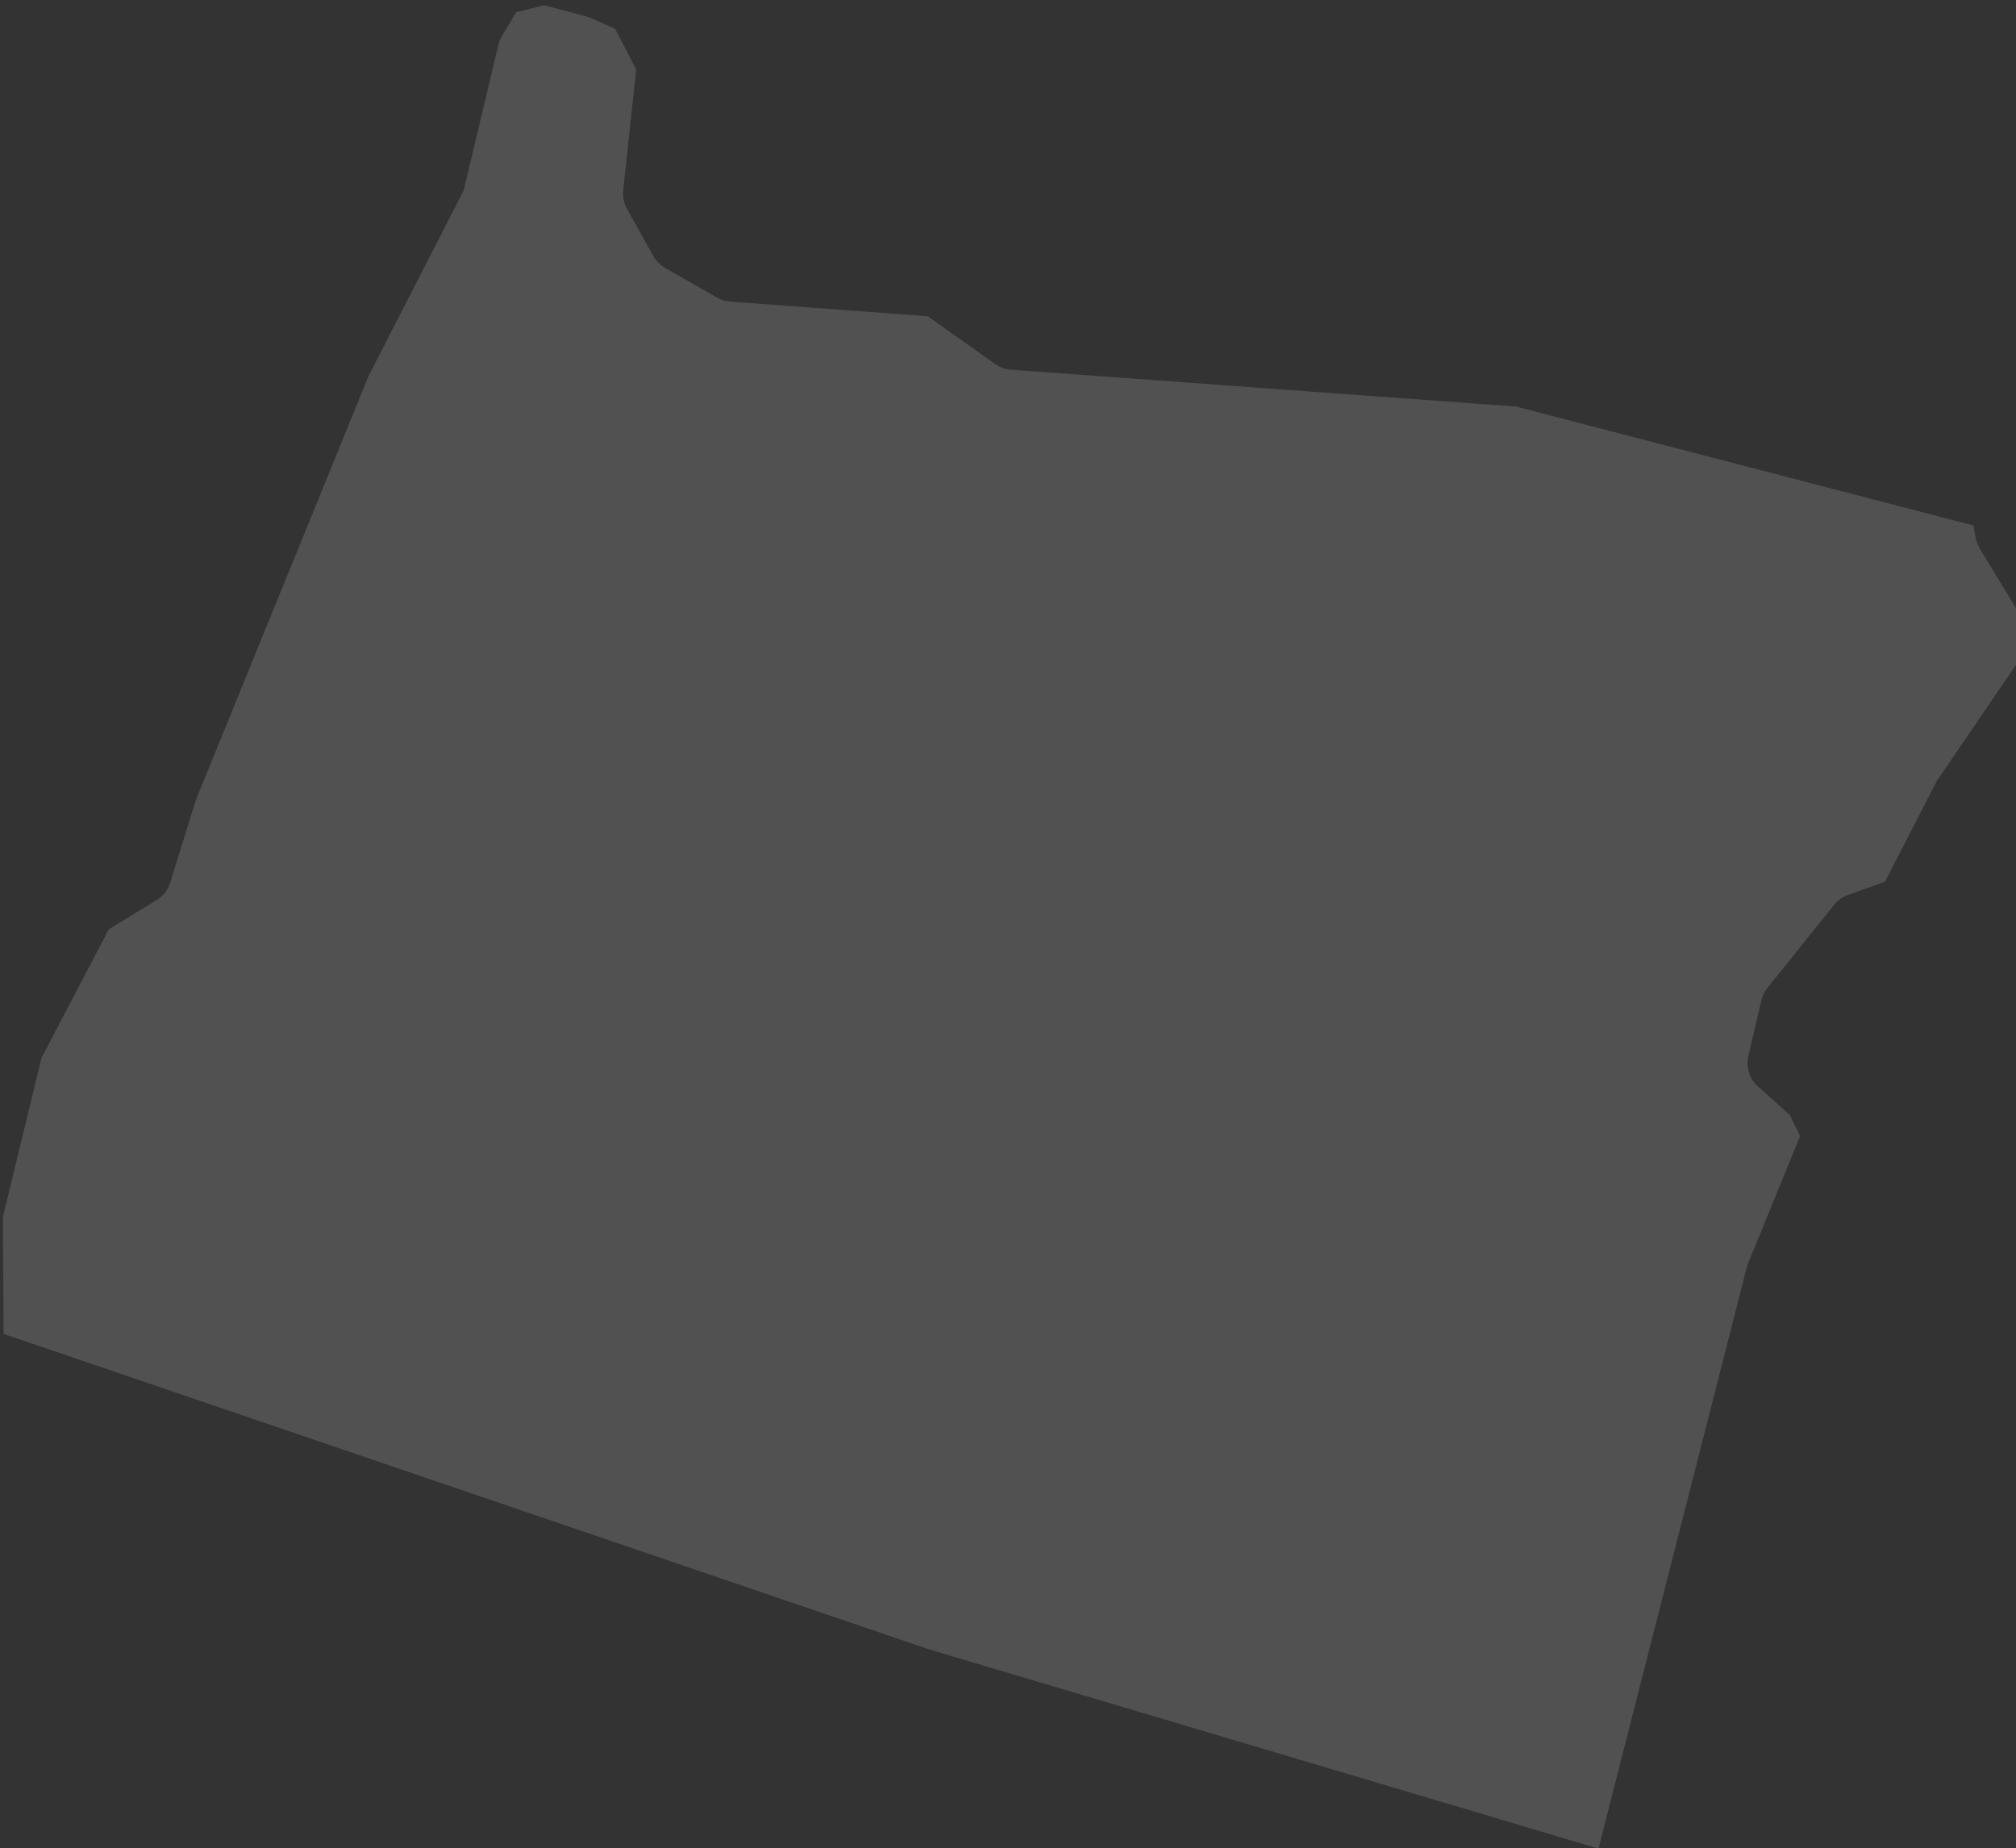 <svg xmlns="http://www.w3.org/2000/svg" width="277" height="254" viewBox="0 0 277 254">
    <rect x="0" y="0" width="277" height="254" fill="#333333" stroke="none"/>
    <path opacity=".15" fill="#FFF" fill-rule="evenodd" d="M127.65 226.656l91.982 27.374 20.438-80.128 7.259-17.782-1.401-2.886-4.393-3.947c-1.168-1.04-1.656-2.632-1.316-4.138l1.804-7.725c.148-.615.424-1.188.828-1.676l9.168-11.416c.488-.616 1.146-1.083 1.868-1.337l5.115-1.847 7.11-13.814 10.887-15.979v-7.788l-5.009-8.233c-.276-.467-.467-.976-.552-1.507l-.275-1.613-62.843-16.34-69.422-5.071c-.785-.042-1.507-.318-2.143-.764l-9.275-6.578-27.166-2.016c-.637-.043-1.252-.234-1.804-.552l-7.152-4.095c-.658-.382-1.231-.934-1.592-1.613l-3.63-6.515c-.424-.764-.593-1.655-.508-2.525L87.41 9.551 84.524 3.97 80.98 2.378 74.782.723l-3.862.955-2.292 3.862-4.924 20.647L50.65 51.652l-23.727 58.25-3.545 11.437c-.318.977-.955 1.804-1.825 2.335l-6.6 4.032L5.7 145.382.394 167.26.5 183.303l127.15 43.353z"/>
</svg>
